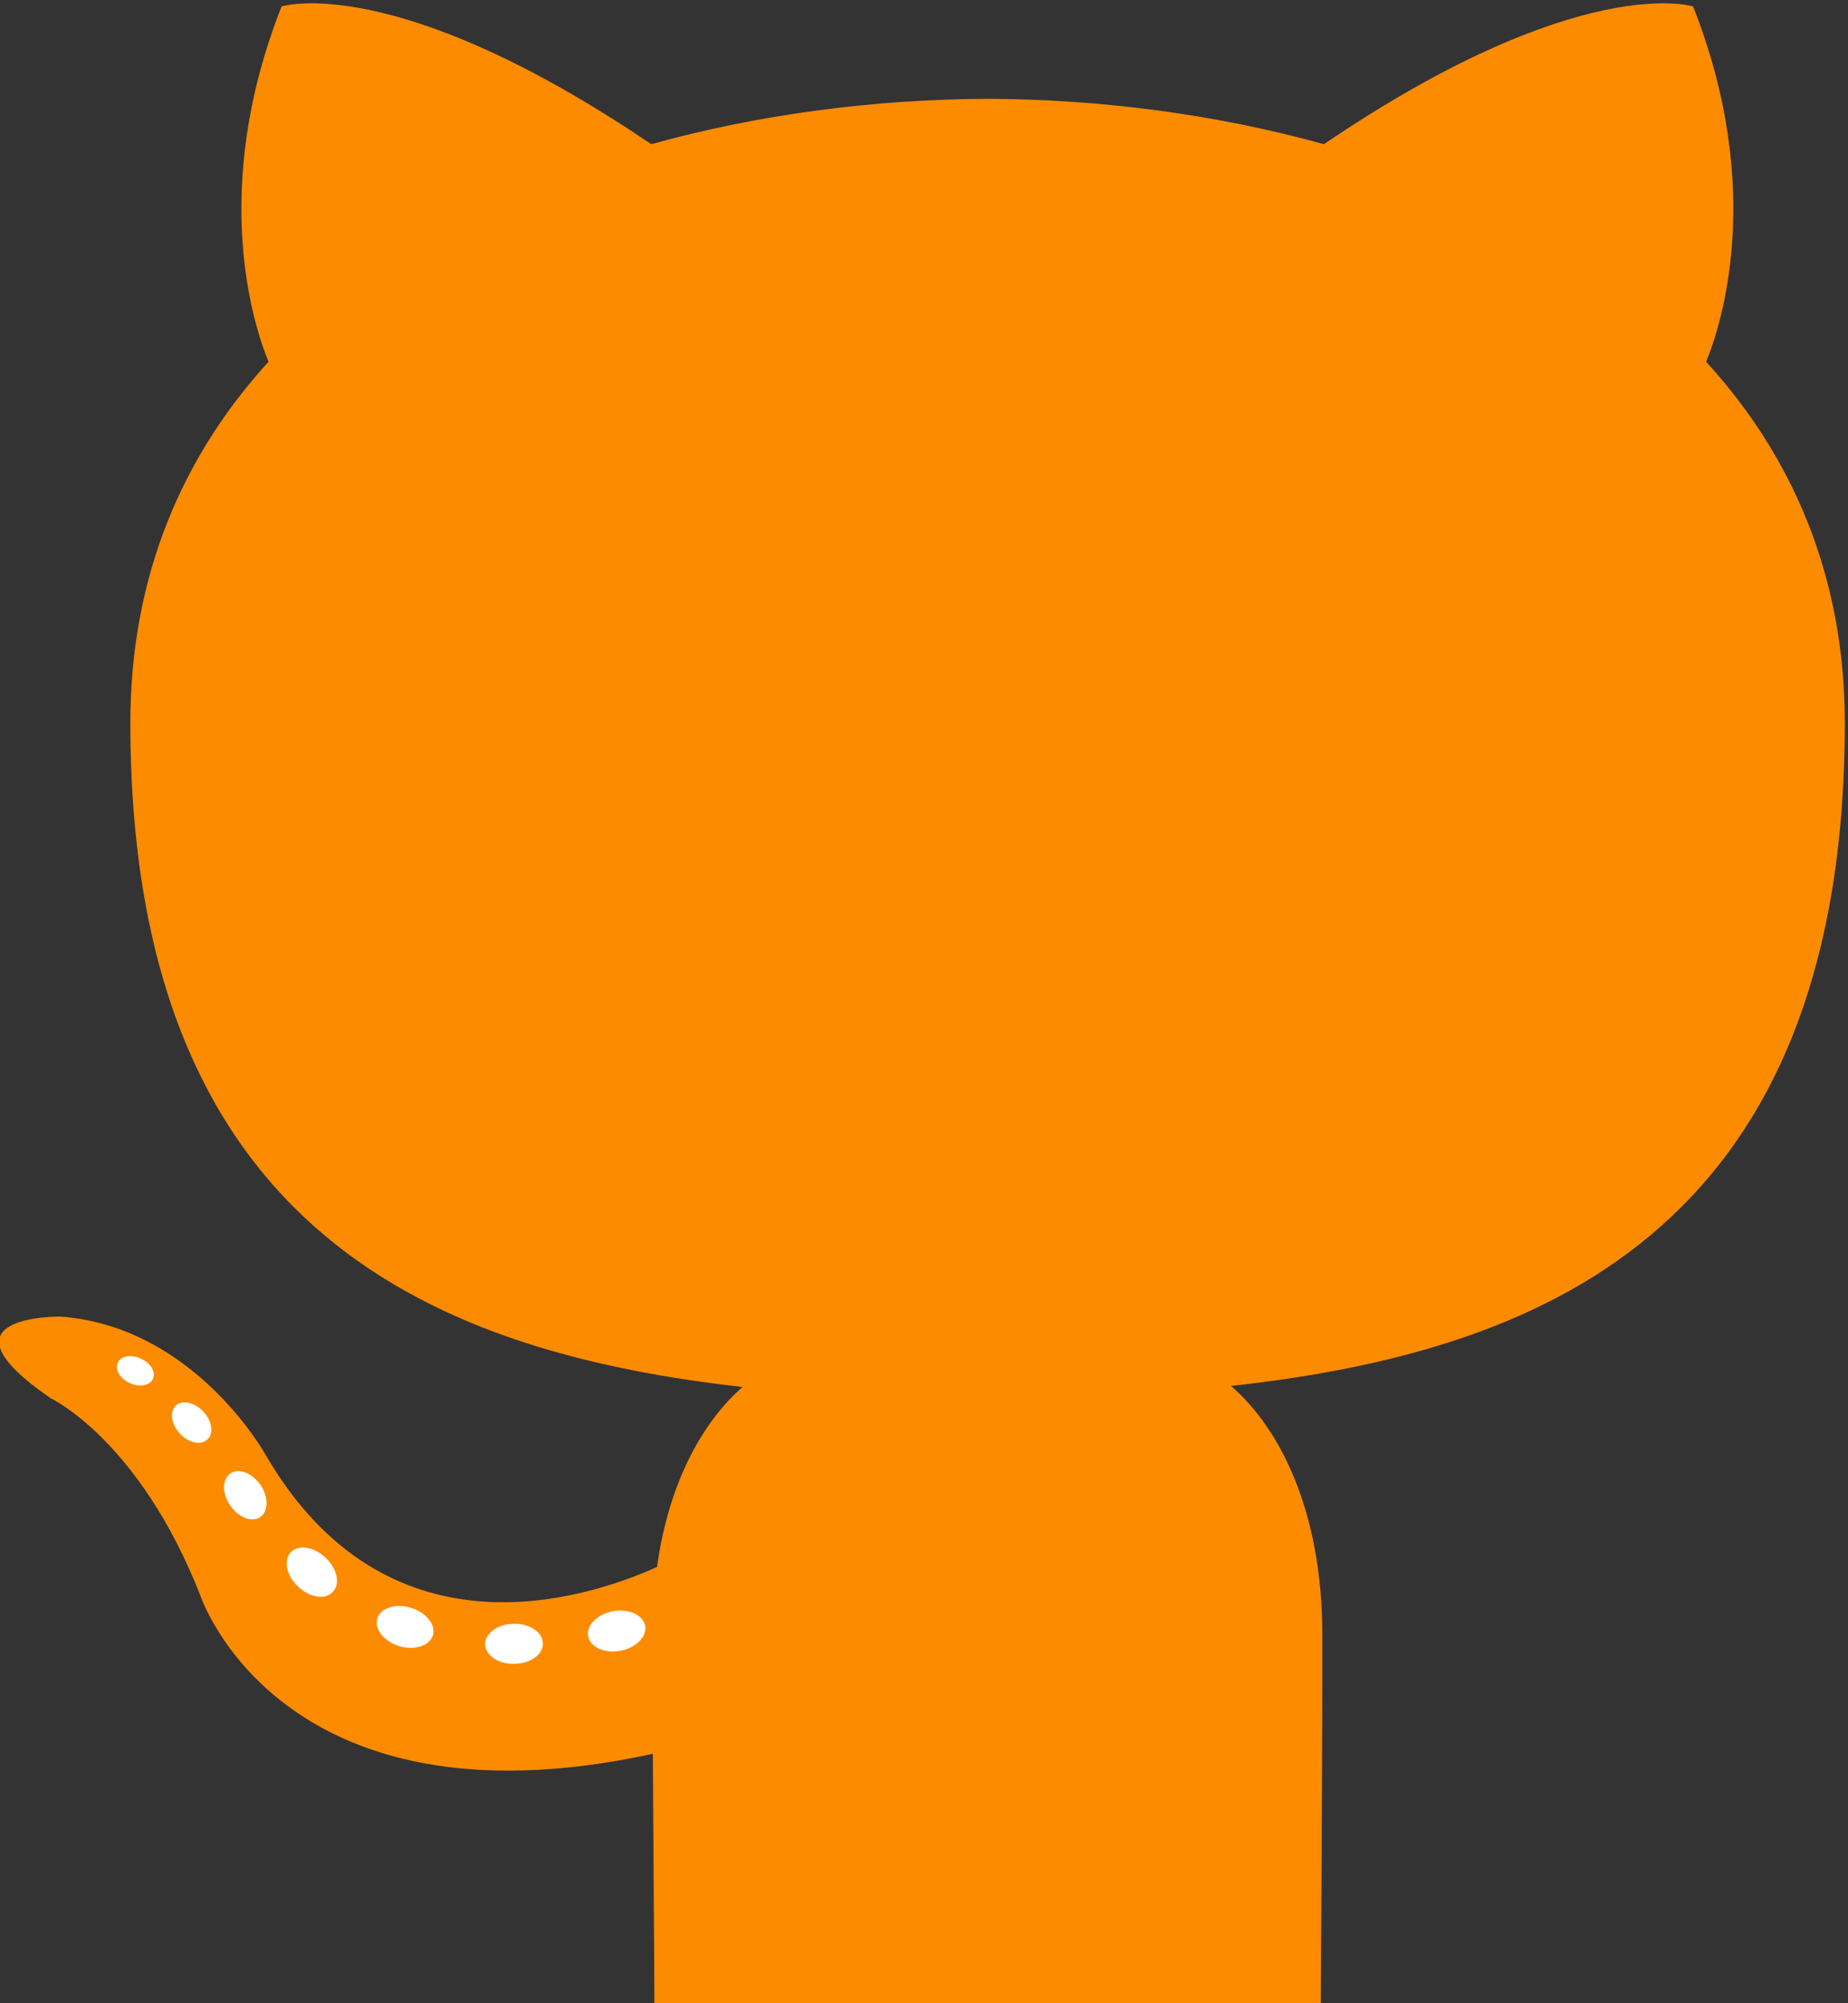<?xml version="1.0" encoding="UTF-8" standalone="no"?>
<svg
   xmlns:dc="http://purl.org/dc/elements/1.1/"
   xmlns:cc="http://creativecommons.org/ns#"
   xmlns:rdf="http://www.w3.org/1999/02/22-rdf-syntax-ns#"
   xmlns:svg="http://www.w3.org/2000/svg"
   xmlns="http://www.w3.org/2000/svg"
   xmlns:sodipodi="http://sodipodi.sourceforge.net/DTD/sodipodi-0.dtd"
   xmlns:inkscape="http://www.inkscape.org/namespaces/inkscape"
   viewBox="0 0 110.724 119.951"
   height="119.951"
   width="110.724"
   xml:space="preserve"
   id="svg2"
   version="1.1"
   inkscape:version="0.48.5 r10040"
   sodipodi:docname="github.svg"><rect x="0" y="0" width="110.724" height="119.951" fill="#333333" stroke="none"/><sodipodi:namedview
     pagecolor="#ffffff"
     bordercolor="#666666"
     borderopacity="1"
     objecttolerance="10"
     gridtolerance="10"
     guidetolerance="10"
     inkscape:pageopacity="0"
     inkscape:pageshadow="2"
     inkscape:window-width="1339"
     inkscape:window-height="1155"
     id="namedview4018"
     showgrid="false"
     fit-margin-top="0"
     fit-margin-left="0"
     fit-margin-right="0"
     fit-margin-bottom="0"
     inkscape:zoom="2.8320566"
     inkscape:cx="55.949743"
     inkscape:cy="42.530885"
     inkscape:window-x="0"
     inkscape:window-y="0"
     inkscape:window-maximized="0"
     inkscape:current-layer="g12" /><defs
     id="defs6"><clipPath
       id="clipPath20"
       clipPathUnits="userSpaceOnUse"><path
         id="path18"
         d="M 0,4999.88 V 0 h 5309.73 v 4999.88 z"
         inkscape:connector-curvature="0" /></clipPath><clipPath
       clipPathUnits="userSpaceOnUse"
       id="clipPath4587"><rect
         style="fill:#000000;fill-opacity:1;stroke:#000000;stroke-width:0;stroke-linejoin:round;stroke-miterlimit:4;stroke-dasharray:none"
         id="rect4589"
         width="1398.277"
         height="1112.266"
         x="2790.939"
         y="-4880.423"
         transform="scale(1,-1)" /></clipPath></defs><g
     transform="matrix(1.333,0,0,-1.333,-406.079,622.783)"
     id="g10"><g
       transform="scale(0.1,0.1)"
       id="g12"><g
         id="g4573"
         clip-path="url(#clipPath4587)"><g
           transform="translate(52.965,1244.678)"
           id="g14"><path
             sodipodi:nodetypes="cscscccccccsccccccccc"
             inkscape:connector-curvature="0"
             id="rect4551"
             d="m 158.406,184.562 c 0,-2.652 0.094,-11.32 0.094,-22.094 0,-7.512 -2.581,-12.439 -5.469,-14.938 17.929,-1.993 36.781,-8.793 36.781,-39.719 0,-8.791 -3.15,-15.986 -8.312,-21.625 0.836,-2.029 3.601,-10.191 -0.781,-21.281 0,0 -6.757,-2.167 -22.125,8.25 -6.435,-1.784 -13.314,-2.688 -20.156,-2.719 -6.843,0.031 -13.734,0.935 -20.156,2.719 -15.387,-10.417 -22.156,-8.25 -22.156,-8.25 -4.372,11.091 -1.617,19.252 -0.781,21.281 -5.151,5.639 -8.281,12.834 -8.281,21.625 0,30.852 18.803,37.745 36.688,39.781 -2.303,2.009 -4.402,5.577 -5.125,10.781 -4.595,2.057 -16.256,5.62 -23.438,-6.688 0,0 -4.258,-7.746 -12.344,-8.312 0,0 -7.837,-0.091 -0.531,4.906 0,0 5.275,2.475 8.938,11.781 0,0 4.725,14.371 27.125,9.5 0.035,6.728 0.094,13.08 0.094,15 z"
             style="fill:#fd8b00;fill-opacity:1;stroke:#000000;stroke-width:0;stroke-linejoin:round;stroke-miterlimit:4;stroke-dasharray:none"
             transform="matrix(7.5,0,0,-7.5,2398.997,3911.253)" /></g><g
           style="fill:#ffffff"
           transform="translate(-15.89,-15.89)"
           id="g16"
           clip-path="url(#clipPath20)"><path
             inkscape:connector-curvature="0"
             d="m 3130.93,4068.51 c -1.33,-3.01 -6.05,-3.9 -10.35,-1.84 -4.38,1.97 -6.84,6.06 -5.42,9.07 1.3,3.08 6.03,3.94 10.4,1.88 4.39,-1.97 6.89,-6.1 5.37,-9.11 v 0"
             style="fill:#ffffff;fill-opacity:1;fill-rule:nonzero;stroke:none"
             id="path28" /><path
             inkscape:connector-curvature="0"
             d="m 3155.39,4041.23 c -2.88,-2.67 -8.51,-1.43 -12.33,2.79 -3.95,4.21 -4.69,9.84 -1.77,12.55 2.97,2.66 8.43,1.41 12.39,-2.79 3.95,-4.26 4.72,-9.85 1.71,-12.55 v 0"
             style="fill:#ffffff;fill-opacity:1;fill-rule:nonzero;stroke:none"
             id="path30" /><path
             inkscape:connector-curvature="0"
             d="m 3179.2,4006.45 c -3.7,-2.57 -9.75,-0.16 -13.49,5.21 -3.7,5.37 -3.7,11.81 0.08,14.39 3.75,2.58 9.71,0.25 13.5,-5.07 3.69,-5.46 3.69,-11.9 -0.09,-14.53 v 0"
             style="fill:#ffffff;fill-opacity:1;fill-rule:nonzero;stroke:none"
             id="path32" /><path
             inkscape:connector-curvature="0"
             d="m 3211.82,3972.85 c -3.31,-3.65 -10.36,-2.67 -15.52,2.31 -5.28,4.87 -6.75,11.78 -3.43,15.43 3.35,3.66 10.44,2.63 15.64,-2.31 5.24,-4.86 6.84,-11.82 3.31,-15.43 v 0"
             style="fill:#ffffff;fill-opacity:1;fill-rule:nonzero;stroke:none"
             id="path34" /><path
             inkscape:connector-curvature="0"
             d="m 3256.82,3953.34 c -1.46,-4.73 -8.25,-6.88 -15.09,-4.87 -6.83,2.07 -11.3,7.61 -9.92,12.39 1.42,4.76 8.24,7 15.13,4.85 6.82,-2.06 11.3,-7.56 9.88,-12.37 v 0"
             style="fill:#ffffff;fill-opacity:1;fill-rule:nonzero;stroke:none"
             id="path36" /><path
             inkscape:connector-curvature="0"
             d="m 3306.24,3949.72 c 0.17,-4.98 -5.63,-9.11 -12.81,-9.2 -7.22,-0.16 -13.06,3.87 -13.14,8.77 0,5.03 5.67,9.12 12.89,9.24 7.18,0.14 13.06,-3.86 13.06,-8.81 v 0"
             style="fill:#ffffff;fill-opacity:1;fill-rule:nonzero;stroke:none"
             id="path38" /><path
             inkscape:connector-curvature="0"
             d="m 3352.23,3957.55 c 0.86,-4.86 -4.13,-9.85 -11.26,-11.18 -7.01,-1.28 -13.5,1.72 -14.39,6.54 -0.87,4.98 4.21,9.97 11.21,11.26 7.14,1.24 13.53,-1.68 14.44,-6.62 v 0"
             style="fill:#ffffff;fill-opacity:1;fill-rule:nonzero;stroke:none"
             id="path40" /></g></g></g></g></svg>